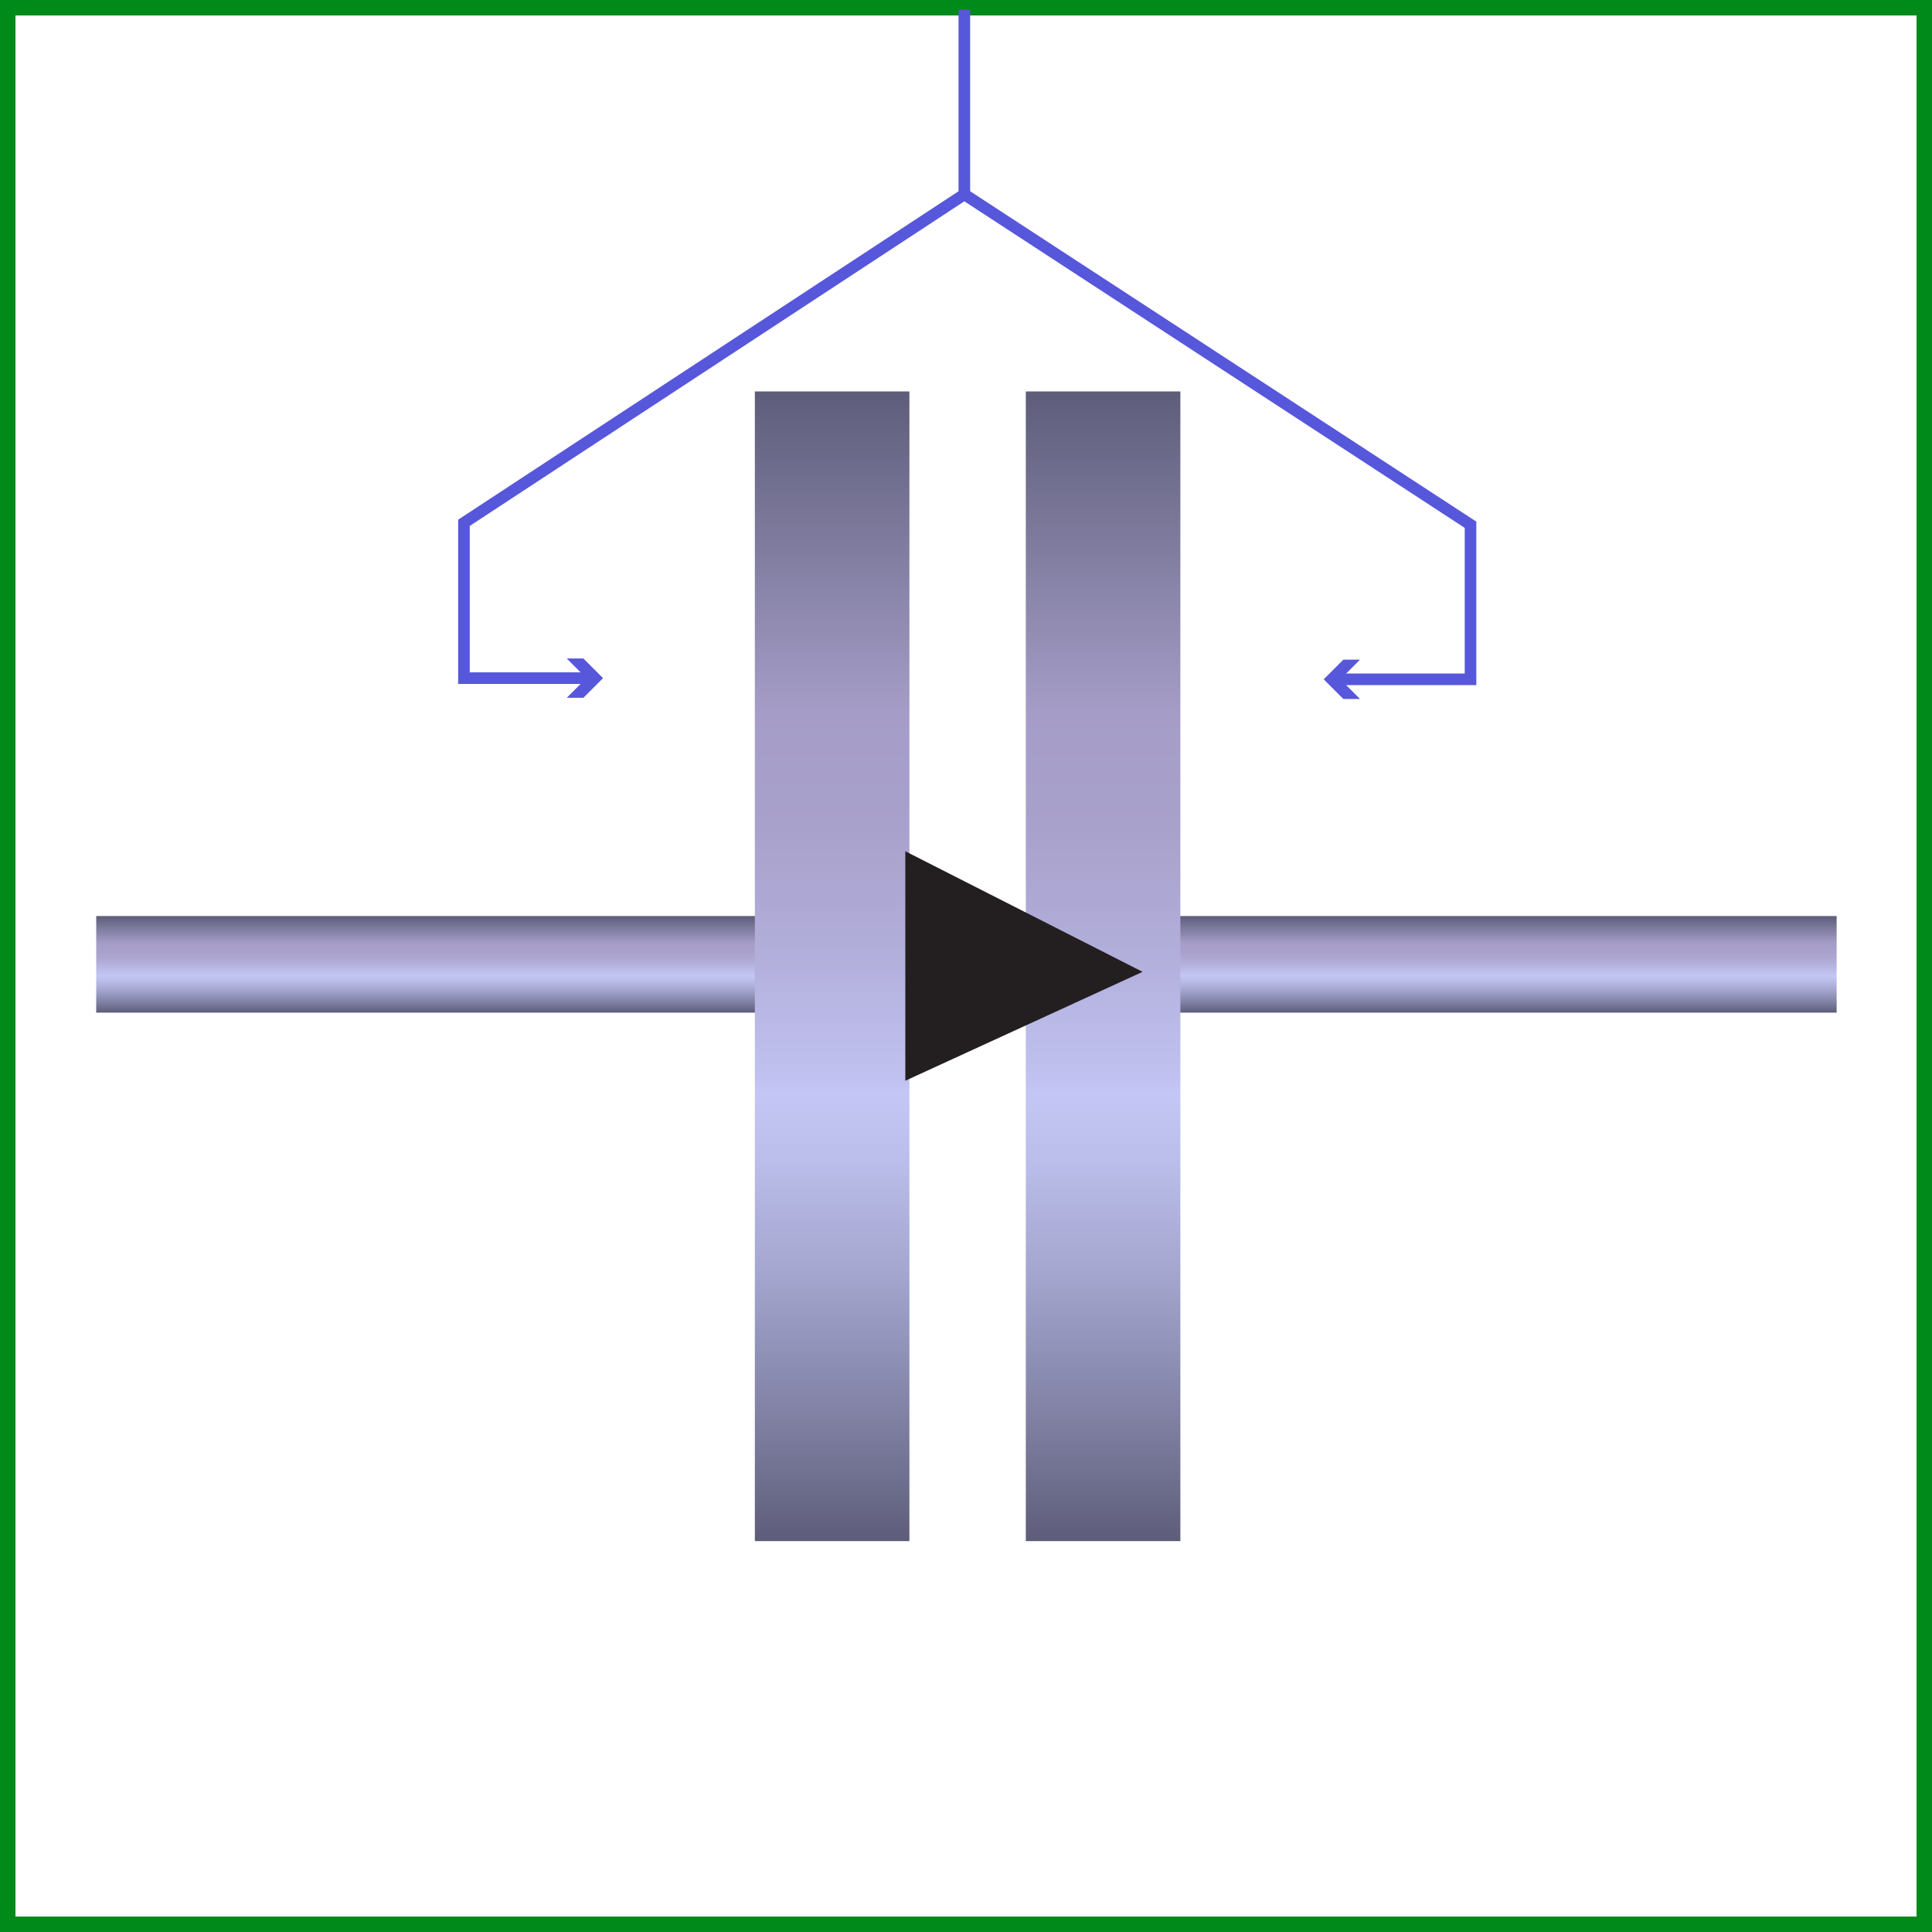 <svg xmlns="http://www.w3.org/2000/svg" xmlns:xlink="http://www.w3.org/1999/xlink" id="a" viewBox="0 0 1000 1000">
  <rect x="0" y="0" width="1000" height="1000" fill="#333333" stroke="none"/>
  <defs>
    <linearGradient id="b" x1="746.75" x2="746.75" y1="524.14" y2="474.14" gradientUnits="userSpaceOnUse">
      <stop offset="0" stop-color="#5d5d7a"/>
      <stop offset=".1" stop-color="#7e7ea1"/>
      <stop offset=".23" stop-color="#a3a5ce"/>
      <stop offset=".33" stop-color="#bbbdea"/>
      <stop offset=".39" stop-color="#c4c6f5"/>
      <stop offset=".4" stop-color="#c1c2f1"/>
      <stop offset=".52" stop-color="#b1add9"/>
      <stop offset=".62" stop-color="#a8a1cb"/>
      <stop offset=".72" stop-color="#a59dc7"/>
      <stop offset="1" stop-color="#5d5d7a"/>
    </linearGradient>
    <linearGradient xlink:href="#b" id="c" x1="252.54" x2="252.54"/>
    <linearGradient xlink:href="#b" id="d" x1="430.71" x2="430.71" y1="797.67" y2="202.61"/>
    <linearGradient xlink:href="#b" id="e" x1="570.96" x2="570.96" y1="797.67" y2="202.61"/>
    <style>
      .f{fill:none;stroke:#5757db;stroke-miterlimit:10;stroke-width:6px}
    </style>
  </defs>
  <path fill="#fff" stroke-width="0" d="M4 4h992v992H4z"/>
  <path fill="#008a19" stroke-width="0" d="M992 8v984H8V8zm8-8H0v1000h1000z"/>
  <path fill="url(#b)" stroke-width="0" d="M542.85 474.14h407.79v50H542.85z"/>
  <path fill="url(#c)" stroke-width="0" d="M49.8 474.14h405.49v50H49.8z"/>
  <path fill="url(#d)" stroke-width="0" d="M390.71 202.61h80v595.07h-80z"/>
  <path fill="url(#e)" stroke-width="0" d="M530.96 202.61h80v595.07h-80z"/>
  <path d="M305.29 351.01h-65.15v-80.4l259-170 262 171v80H692" class="f"/>
  <path fill="#5757db" stroke-width="0" d="m293.34 340.83 10.17 10.18-10.17 10.17h8.63l10.17-10.17-10.17-10.18zm410.61.6-10.17 10.18 10.17 10.17h-8.63l-10.18-10.17 10.18-10.18z"/>
  <path d="M499.14 100.61V4.93" class="f"/>
  <path fill="#231f20" stroke-width="0" d="m591.41 503.02-122.82 56.37V440.61z"/>
</svg>
